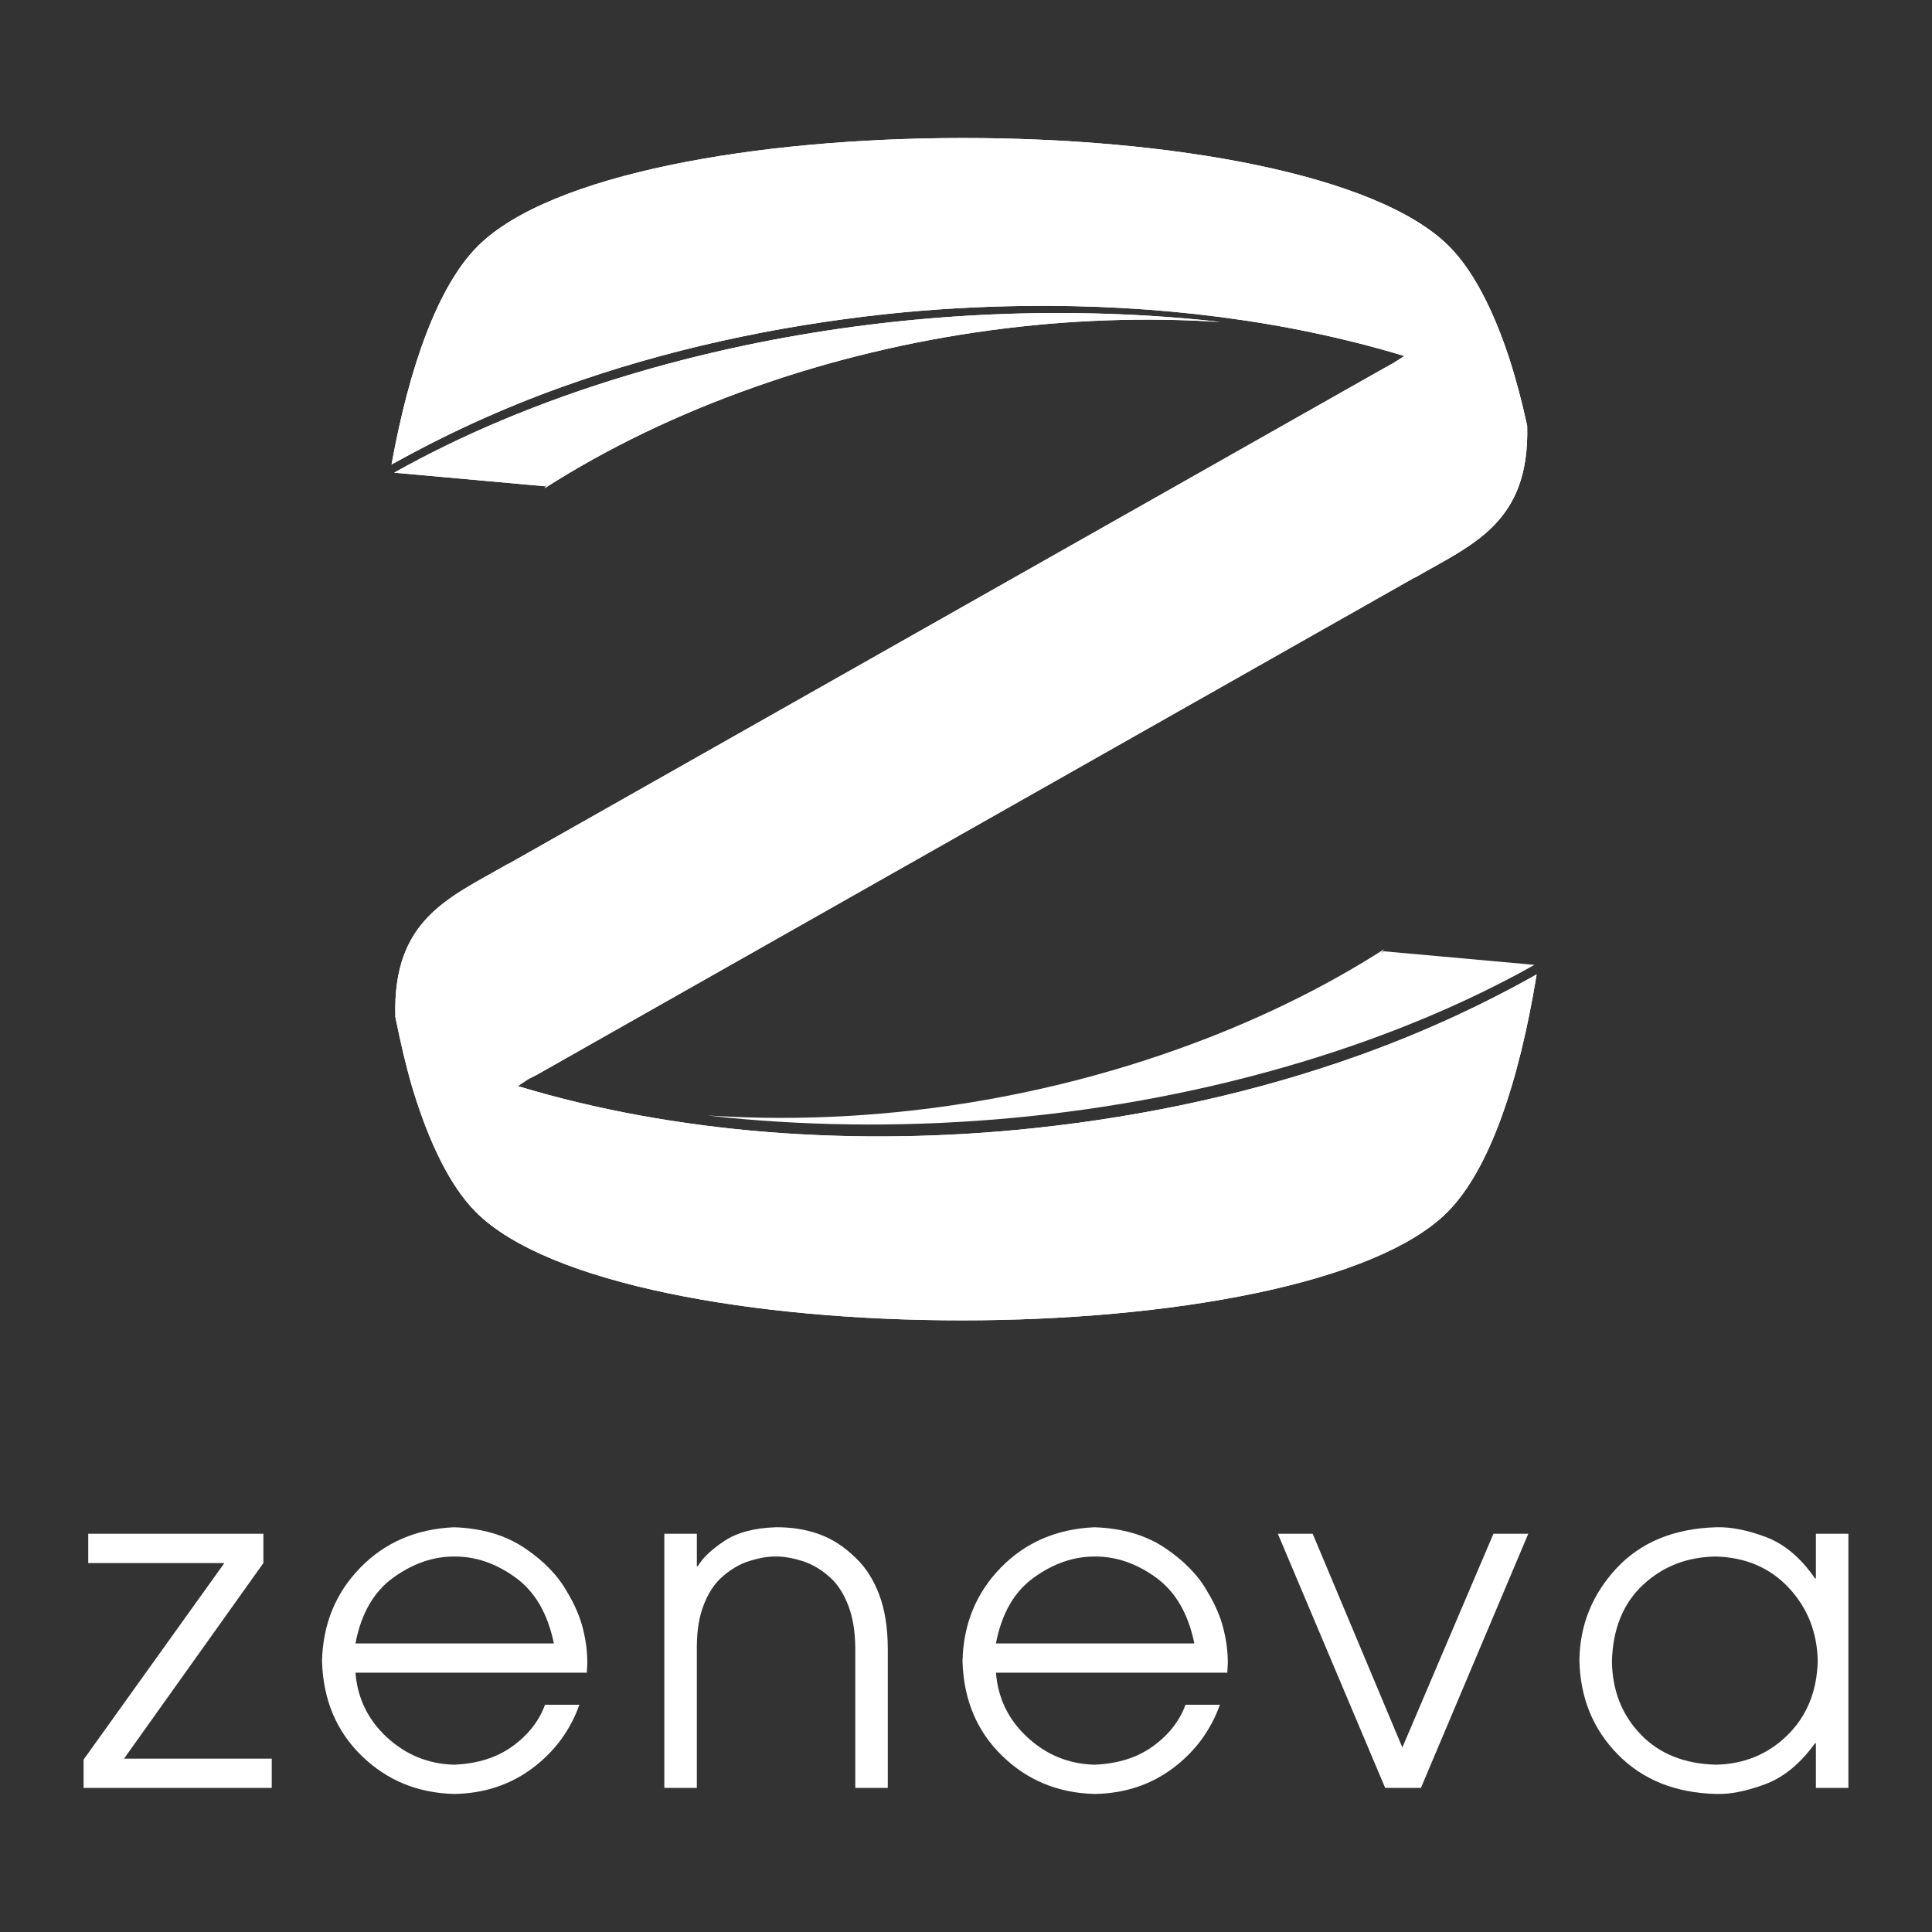 <?xml version="1.0" encoding="utf-8"?>
<!-- Generator: Adobe Illustrator 15.0.2, SVG Export Plug-In  -->
<!DOCTYPE svg PUBLIC "-//W3C//DTD SVG 1.1//EN" "http://www.w3.org/Graphics/SVG/1.1/DTD/svg11.dtd">
<svg version="1.1"
	 xmlns="http://www.w3.org/2000/svg" xmlns:xlink="http://www.w3.org/1999/xlink" xmlns:a="http://ns.adobe.com/AdobeSVGViewerExtensions/3.0/"
	 x="0px" y="0px" width="140px" height="140px" viewBox="86.5 77.002 140 140"
	 overflow="visible" enable-background="new 86.5 77.002 140 140" xml:space="preserve">
<rect x="86.5" y="77.002" width="140" height="140" fill="#333333" stroke="none"/>
<defs>
</defs>
<rect display="none" fill="#283A47" width="313" height="294.004"/>
<g display="none">
	<defs>
		<path id="SVGID_5_" d="M155.962,198.978c-56.065,0.002-101.497,3.69-101.476,8.242v0.006c0.022,4.551,45.488,8.239,101.552,8.236
			c56.065-0.003,101.497-3.691,101.475-8.242v-0.006c-0.02-4.551-45.461-8.237-101.51-8.236
			C155.993,198.978,155.972,198.978,155.962,198.978"/>
	</defs>
	<clipPath id="SVGID_6_" display="inline">
		<use xlink:href="#SVGID_5_"  display="none" overflow="visible"/>
	</clipPath>
	<defs>
		<filter id="Adobe_OpacityMaskFilter" filterUnits="userSpaceOnUse" x="54.465" y="198.977" width="203.07" height="16.488">
			<feColorMatrix  type="matrix" values="1 0 0 0 0  0 1 0 0 0  0 0 1 0 0  0 0 0 1 0"/>
		</filter>
	</defs>
	<mask maskUnits="userSpaceOnUse" x="54.465" y="198.977" width="203.07" height="16.488" id="SVGID_7_" display="inline">
		<g filter="url(#Adobe_OpacityMaskFilter)">
			
				<radialGradient id="SVGID_8_" cx="-19.002" cy="286.445" r="1" gradientTransform="matrix(101.535 0 0 8.241 2085.413 -2153.225)" gradientUnits="userSpaceOnUse">
				<stop  offset="0" style="stop-color:#FFFFFF"/>
				<stop  offset="1" style="stop-color:#000000"/>
			</radialGradient>
			<rect x="54.465" y="198.977" clip-path="url(#SVGID_6_)" fill="url(#SVGID_8_)" width="203.07" height="16.488"/>
		</g>
	</mask>
	
		<radialGradient id="SVGID_9_" cx="-19.002" cy="286.445" r="1" gradientTransform="matrix(101.535 0 0 8.241 2085.413 -2153.225)" gradientUnits="userSpaceOnUse">
		<stop  offset="0" style="stop-color:#000000"/>
		<stop  offset="1" style="stop-color:#000000"/>
	</radialGradient>
	
		<rect x="54.465" y="198.977" clip-path="url(#SVGID_6_)" mask="url(#SVGID_7_)" fill="url(#SVGID_9_)" width="203.07" height="16.488"/>
</g>
<g>
	<defs>
		<path id="SVGID_4_" d="M121.118,94.843c-2.871,2.872-4.951,8.675-6.246,15.819c3.715-2.073,7.812-3.991,12.31-5.607
			c7.599-2.731,15.534-4.43,23.476-5.288c3.311-0.357,6.624-0.545,9.894-0.593c9.805-0.141,19.278,1.076,27.625,3.602l0.077,0.031
			l-0.807,0.516l-0.503,0.273l-63.454,35.922c-0.084,0.057-0.187,0.085-0.273,0.137c-4.188,2.417-8.28,3.967-8.069,11.032
			c0.365,1.829,0.77,3.558,1.239,5.165c0.108-1.372,0.62-3.76,2.728-4.983c1.739-1.011,5.196-3.054,5.196-3.054l5.242-3.009
			l5.196-3.054l5.243-3.009l5.197-3.054l5.242-3.009l5.196-3.054l5.242-3.009l5.196-3.054l5.244-3.009l5.196-3.054l5.242-3.008
			l5.195-3.054c0,0,3.501-2.002,5.245-3.009c2.83-1.634,3.506-4.686,3.646-5.562c-1.162-3.493-2.609-6.301-4.331-8.023
			c-5.227-5.227-20.205-7.841-35.192-7.841C141.324,87.002,126.345,89.617,121.118,94.843"/>
	</defs>
	<use xlink:href="#SVGID_4_"  overflow="visible" fill="#FFFFFF"/>
	<clipPath id="SVGID_10_">
		<use xlink:href="#SVGID_4_"  overflow="visible"/>
	</clipPath>
	<rect x="114.872" y="87.002" clip-path="url(#SVGID_10_)" fill="#FFFFFF" width="80.962" height="68.85"/>
</g>
<g>
	<defs>
		<path id="SVGID_3_" d="M192.148,108.179c-1.741,1.006-5.242,3.009-5.242,3.009l-5.197,3.054l-5.241,3.008l-5.197,3.054
			l-5.242,3.009l-5.196,3.054l-5.242,3.009l-5.197,3.055l-5.242,3.008l-5.196,3.055l-5.242,3.008l-5.198,3.055l-5.242,3.008
			c0,0-3.457,2.043-5.196,3.055c-2.229,1.294-2.633,3.943-2.693,5.191c0.005,0.015-0.001,0.027,0.004,0.042
			c1.193,3.938,2.729,7.114,4.604,8.988c10.454,10.453,59.931,10.453,70.385,0c3.059-3.059,5.204-9.444,6.473-17.231
			c-3.832,2.164-8.1,4.158-12.765,5.834c-7.599,2.733-15.534,4.432-23.477,5.289c-13.237,1.43-26.389,0.358-37.517-3.008
			l-0.062-0.027l0.791-0.52l0.547-0.274l63.409-35.921c0.084-0.057,0.187-0.086,0.274-0.137c4.178-2.412,8.307-3.96,8.114-10.986
			c-0.39-1.796-0.834-3.456-1.336-5.011v0C195.567,104.084,194.681,106.719,192.148,108.179"/>
	</defs>
	<use xlink:href="#SVGID_3_"  overflow="visible" fill="#FFFFFF"/>
	<clipPath id="SVGID_11_">
		<use xlink:href="#SVGID_3_"  overflow="visible"/>
	</clipPath>
	<rect x="116.381" y="102.849" clip-path="url(#SVGID_11_)" fill="#FFFFFF" width="81.467" height="72.447"/>
</g>
<g>
	<defs>
		<path id="SVGID_2_" d="M131.942,104.208c-6.34,1.911-11.988,4.298-16.88,7.046l10.942,0.986l0.159-0.144
			c-0.067,0.096-0.129,0.19-0.195,0.284c4.441-2.845,9.544-5.33,15.229-7.337c11.173-3.943,22.923-5.419,33.75-4.705
			c-0.441-0.049-0.87-0.103-1.316-0.147c-3.415-0.336-6.911-0.507-10.451-0.507C152.838,99.685,142.117,101.143,131.942,104.208"/>
	</defs>
	<use xlink:href="#SVGID_2_"  overflow="visible" fill="#FFFFFF"/>
	<clipPath id="SVGID_12_">
		<use xlink:href="#SVGID_2_"  overflow="visible"/>
	</clipPath>
	<polygon clip-path="url(#SVGID_12_)" fill="#FFFFFF" points="119.798,123.03 180.173,111.373 170.214,88.976 109.839,100.633 	"/>
</g>
<g>
	<defs>
		<path id="SVGID_1_" d="M171.558,153.13c-11.171,3.943-22.923,5.419-33.749,4.705c0.442,0.05,0.87,0.104,1.316,0.147h-0.001
			c13.392,1.317,28.034,0.098,41.69-4.017c6.339-1.911,11.988-4.298,16.88-7.046l-10.941-0.986l-0.16,0.144
			c0.066-0.095,0.129-0.19,0.195-0.285C182.347,148.639,177.244,151.125,171.558,153.13"/>
	</defs>
	<clipPath id="SVGID_13_">
		<use xlink:href="#SVGID_1_"  overflow="visible"/>
	</clipPath>
	<polygon clip-path="url(#SVGID_13_)" fill="#FFFFFF" points="192.96,135.145 132.276,146.861 142.542,169.949 203.226,158.232 	"/>
</g>
<polygon fill="#FFFFFF" points="92.558,206.56 106.192,206.56 106.192,204.44 95.486,204.44 105.587,190.266 105.587,188.145 
	92.894,188.145 92.894,190.266 102.759,190.266 92.558,204.507 "/>
<path fill="#FFFFFF" d="M129.023,198.21c0.001-0.116,0.008-0.229,0.018-0.337c0.009-0.107,0.016-0.22,0.017-0.336
	c0.007-0.812-0.099-1.653-0.319-2.525c-0.221-0.871-0.597-1.746-1.128-2.625c-0.664-1.196-1.692-2.265-3.085-3.203
	c-1.392-0.938-3.103-1.443-5.13-1.511c-2.74,0.121-5.003,1.099-6.788,2.929s-2.71,4.088-2.773,6.768
	c0.078,2.788,1.033,5.074,2.866,6.859s4.076,2.709,6.729,2.77c2.152-0.04,4.032-0.658,5.639-1.856
	c1.605-1.197,2.745-2.733,3.417-4.608h-2.491c-0.434,1.179-1.217,2.181-2.353,3.005s-2.551,1.271-4.246,1.339
	c-1.862-0.053-3.481-0.714-4.856-1.982s-2.135-2.831-2.281-4.685H129.023z M112.258,196.09c0.412-2.163,1.331-3.755,2.753-4.776
	c1.422-1.022,2.895-1.528,4.419-1.52c1.535-0.009,3.009,0.497,4.423,1.52c1.412,1.021,2.339,2.613,2.781,4.776H112.258z"/>
<path fill="#FFFFFF" d="M134.639,206.56h2.357v-10.301c0.011-1.147,0.174-2.13,0.492-2.946c0.318-0.818,0.726-1.463,1.224-1.937
	c0.662-0.611,1.359-1.03,2.093-1.258c0.732-0.229,1.371-0.336,1.914-0.324c0.544-0.012,1.183,0.096,1.915,0.324
	c0.732,0.228,1.431,0.646,2.092,1.258c0.515,0.488,0.933,1.153,1.254,1.994c0.321,0.842,0.487,1.861,0.497,3.056v10.134h2.356
	v-10.134c-0.01-1.513-0.219-2.806-0.627-3.881c-0.409-1.074-0.963-1.945-1.662-2.617c-0.839-0.83-1.738-1.416-2.697-1.758
	c-0.961-0.343-2.004-0.508-3.128-0.497c-1.561,0.049-2.807,0.381-3.736,0.997c-0.931,0.617-1.57,1.228-1.919,1.831h-0.067v-2.356
	h-2.357V206.56z"/>
<path fill="#FFFFFF" d="M175.435,198.21c0.001-0.116,0.008-0.229,0.018-0.337c0.009-0.107,0.016-0.22,0.018-0.336
	c0.006-0.812-0.1-1.653-0.32-2.525c-0.221-0.871-0.597-1.746-1.128-2.625c-0.664-1.196-1.692-2.265-3.085-3.203
	c-1.392-0.938-3.103-1.443-5.131-1.511c-2.74,0.121-5.002,1.099-6.788,2.929c-1.783,1.83-2.709,4.088-2.772,6.768
	c0.078,2.788,1.033,5.074,2.866,6.859c1.832,1.785,4.075,2.709,6.729,2.77c2.151-0.04,4.032-0.658,5.639-1.856
	c1.606-1.197,2.745-2.733,3.417-4.608h-2.491c-0.433,1.179-1.218,2.181-2.354,3.005s-2.551,1.271-4.246,1.339
	c-1.862-0.053-3.481-0.714-4.855-1.982c-1.375-1.269-2.135-2.831-2.281-4.685H175.435z M158.669,196.09
	c0.413-2.163,1.33-3.755,2.753-4.776c1.421-1.022,2.894-1.528,4.419-1.52c1.534-0.009,3.009,0.497,4.422,1.52
	c1.413,1.021,2.342,2.613,2.782,4.776H158.669z"/>
<polygon fill="#FFFFFF" points="186.874,206.56 189.466,206.56 197.244,188.145 194.719,188.145 188.12,203.63 181.622,188.145 
	179.098,188.145 "/>
<path fill="#FFFFFF" d="M220.442,188.145h-2.356v3.231h-0.066c-1.029-1.494-2.221-2.495-3.574-3.001
	c-1.352-0.505-2.552-0.738-3.598-0.702c-3.05,0.094-5.451,1.084-7.209,2.971c-1.756,1.887-2.653,4.106-2.689,6.657
	c0.051,2.717,0.978,4.994,2.778,6.831s4.175,2.792,7.12,2.866c1.013,0.036,2.194-0.197,3.548-0.699s2.561-1.493,3.624-2.972h0.066
	v3.232h2.356V188.145z M203.306,197.404c0.062-2.366,0.814-4.219,2.257-5.561c1.442-1.341,3.203-2.025,5.285-2.049
	c2.163,0.062,3.922,0.82,5.278,2.272c1.354,1.452,2.053,3.219,2.094,5.303c-0.058,2.198-0.79,3.987-2.195,5.37
	c-1.405,1.382-3.131,2.094-5.177,2.138c-2.287-0.055-4.109-0.788-5.462-2.197C204.032,201.271,203.339,199.511,203.306,197.404"/>
</svg>
